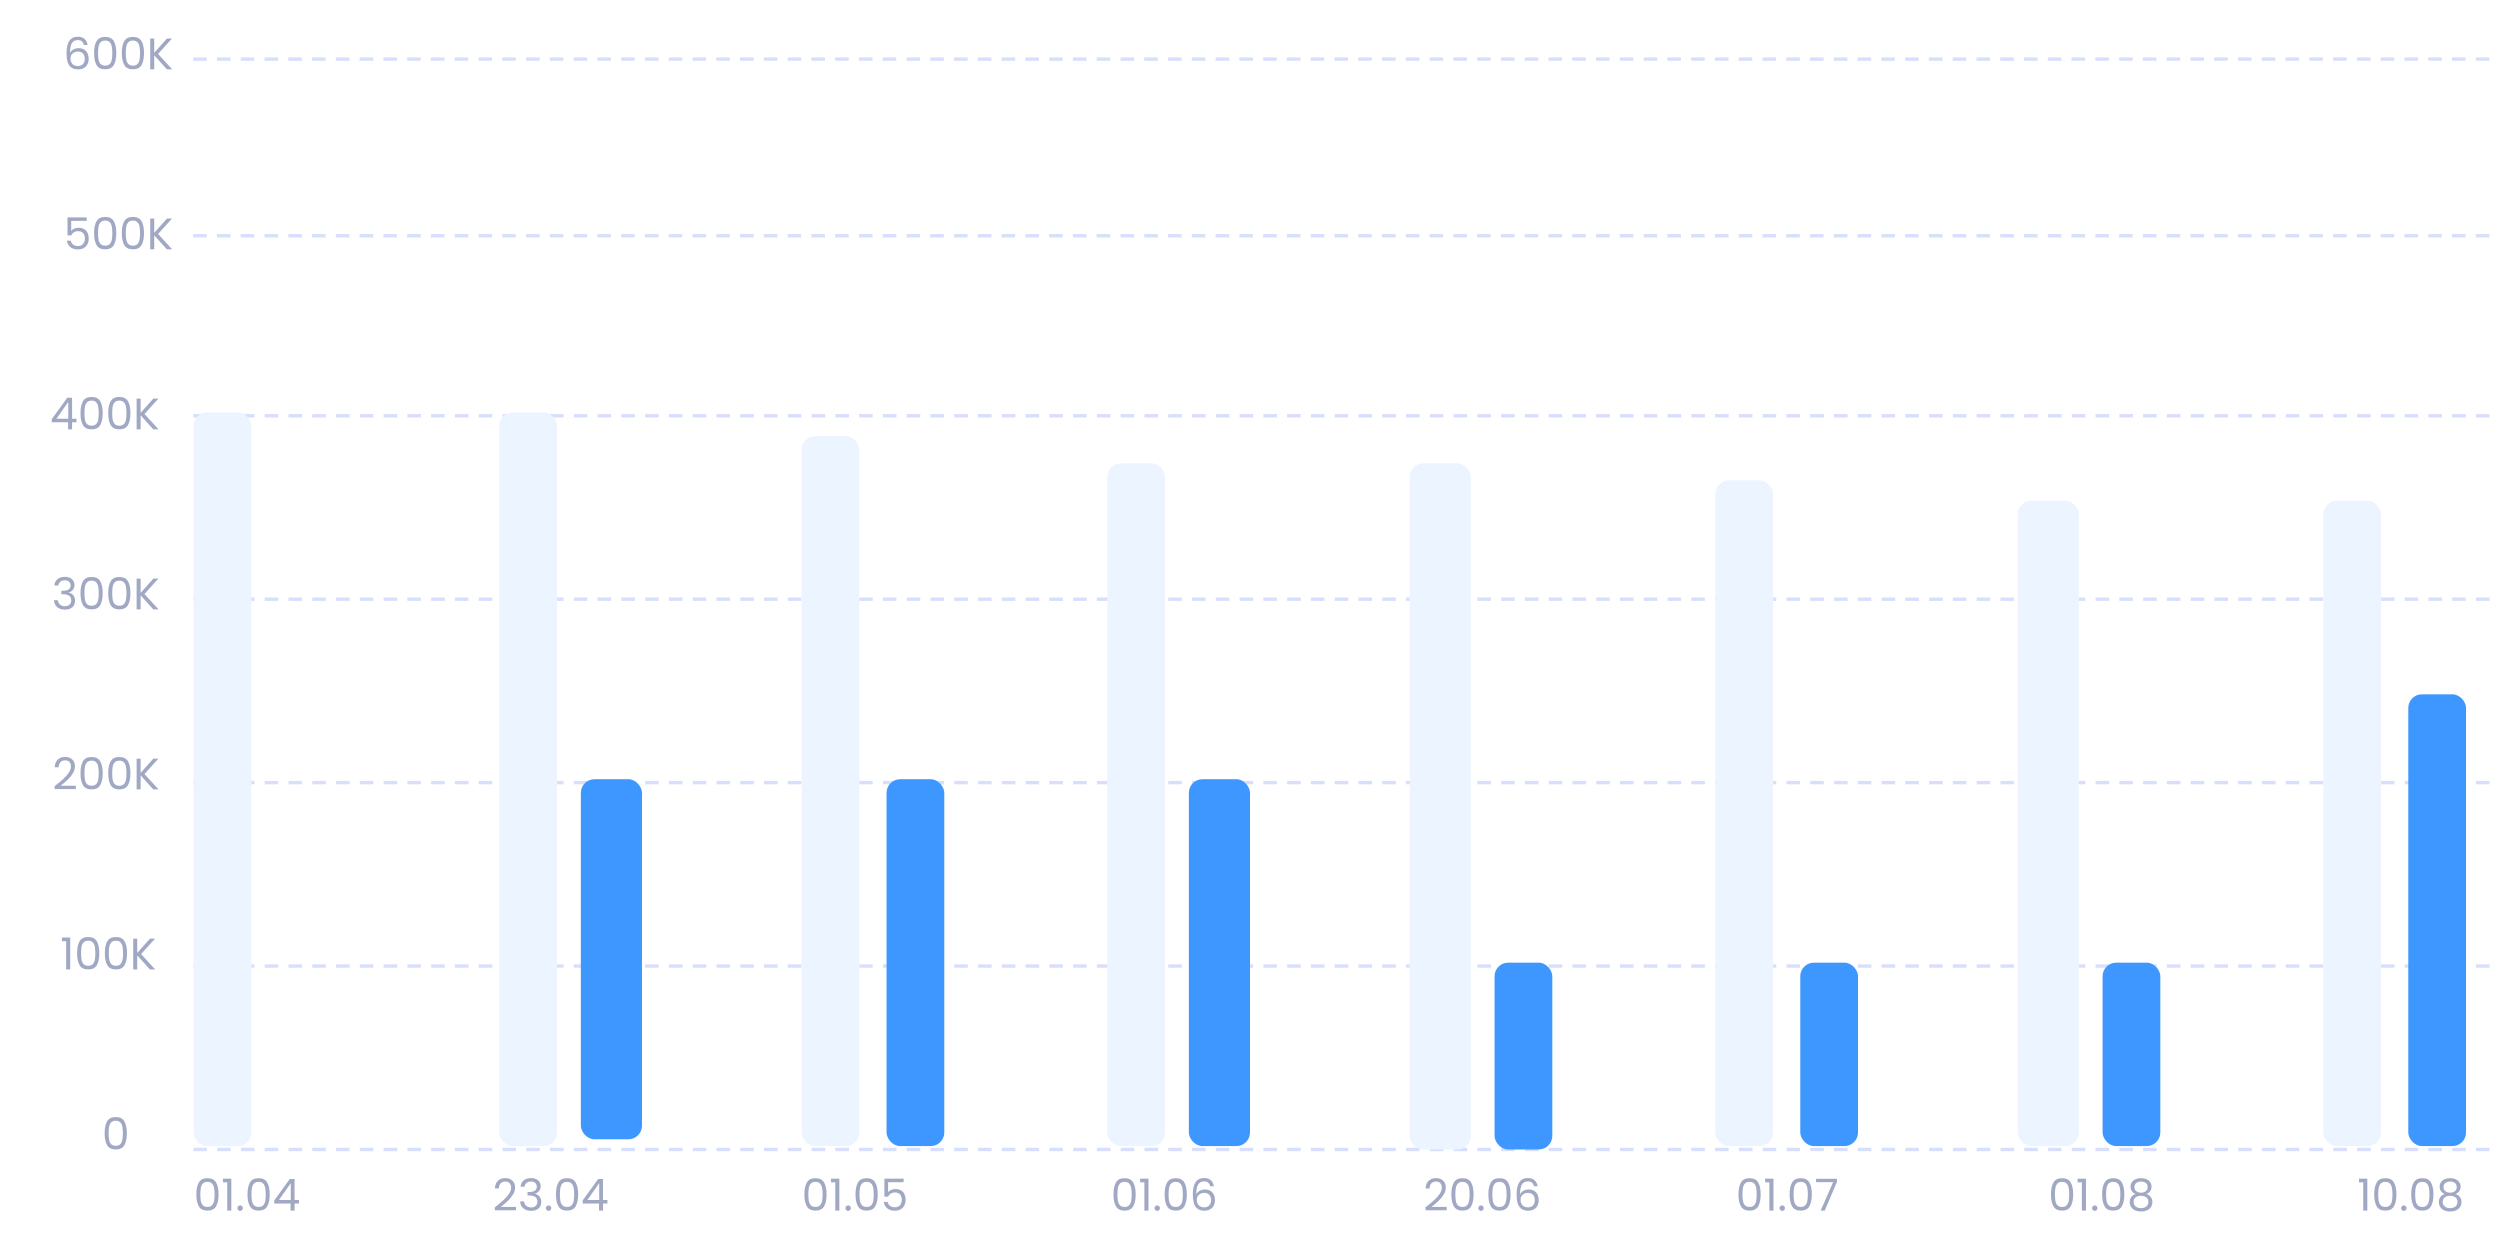 <svg width="736" height="371" viewBox="0 0 736 371" fill="none" xmlns="http://www.w3.org/2000/svg">
<g clip-path="url(#clip0_787_4514)">
<g filter="url(#filter0_d_787_4514)">
<path fillRule="evenodd" clip-rule="evenodd" d="M0 4.405C0 2.196 1.791 0.405 4 0.405H732C734.209 0.405 736 2.196 736 4.405V366.405C736 368.614 734.209 370.405 732 370.405H4C1.791 370.405 0 368.614 0 366.405V4.405Z" fill="white"/>
</g>
</g>
<g clip-path="url(#clip1_787_4514)">
<g clip-path="url(#clip2_787_4514)">
<path d="M57.806 351.608C57.806 350.117 58.049 348.956 58.534 348.124C59.019 347.283 59.869 346.863 61.082 346.863C62.287 346.863 63.132 347.283 63.617 348.124C64.102 348.956 64.345 350.117 64.345 351.608C64.345 353.125 64.102 354.303 63.617 355.144C63.132 355.985 62.287 356.405 61.082 356.405C59.869 356.405 59.019 355.985 58.534 355.144C58.049 354.303 57.806 353.125 57.806 351.608ZM63.175 351.608C63.175 350.854 63.123 350.217 63.019 349.697C62.924 349.168 62.72 348.744 62.408 348.423C62.105 348.102 61.663 347.942 61.082 347.942C60.493 347.942 60.042 348.102 59.73 348.423C59.427 348.744 59.223 349.168 59.119 349.697C59.024 350.217 58.976 350.854 58.976 351.608C58.976 352.388 59.024 353.042 59.119 353.571C59.223 354.1 59.427 354.524 59.73 354.845C60.042 355.166 60.493 355.326 61.082 355.326C61.663 355.326 62.105 355.166 62.408 354.845C62.72 354.524 62.924 354.1 63.019 353.571C63.123 353.042 63.175 352.388 63.175 351.608ZM65.657 348.085V347.006H68.101V356.405H66.905V348.085H65.657ZM70.705 356.483C70.48 356.483 70.289 356.405 70.133 356.249C69.977 356.093 69.899 355.902 69.899 355.677C69.899 355.452 69.977 355.261 70.133 355.105C70.289 354.949 70.48 354.871 70.705 354.871C70.922 354.871 71.104 354.949 71.251 355.105C71.407 355.261 71.485 355.452 71.485 355.677C71.485 355.902 71.407 356.093 71.251 356.249C71.104 356.405 70.922 356.483 70.705 356.483ZM72.863 351.608C72.863 350.117 73.105 348.956 73.591 348.124C74.076 347.283 74.925 346.863 76.139 346.863C77.343 346.863 78.188 347.283 78.674 348.124C79.159 348.956 79.402 350.117 79.402 351.608C79.402 353.125 79.159 354.303 78.674 355.144C78.188 355.985 77.343 356.405 76.139 356.405C74.925 356.405 74.076 355.985 73.591 355.144C73.105 354.303 72.863 353.125 72.863 351.608ZM78.232 351.608C78.232 350.854 78.18 350.217 78.076 349.697C77.98 349.168 77.777 348.744 77.465 348.423C77.161 348.102 76.719 347.942 76.139 347.942C75.549 347.942 75.099 348.102 74.787 348.423C74.483 348.744 74.28 349.168 74.176 349.697C74.08 350.217 74.033 350.854 74.033 351.608C74.033 352.388 74.08 353.042 74.176 353.571C74.28 354.1 74.483 354.524 74.787 354.845C75.099 355.166 75.549 355.326 76.139 355.326C76.719 355.326 77.161 355.166 77.465 354.845C77.777 354.524 77.98 354.1 78.076 353.571C78.18 353.042 78.232 352.388 78.232 351.608ZM80.74 354.312V353.415L85.303 347.097H86.72V353.285H88.02V354.312H86.72V356.405H85.55V354.312H80.74ZM85.602 348.332L82.105 353.285H85.602V348.332Z" fill="#A1A8C3"/>
<path d="M145.663 355.456C146.764 354.572 147.626 353.848 148.25 353.285C148.874 352.713 149.398 352.119 149.823 351.504C150.256 350.88 150.473 350.269 150.473 349.671C150.473 349.108 150.334 348.666 150.057 348.345C149.788 348.016 149.351 347.851 148.744 347.851C148.155 347.851 147.695 348.037 147.366 348.41C147.045 348.774 146.872 349.264 146.846 349.879H145.702C145.737 348.908 146.031 348.159 146.586 347.63C147.141 347.101 147.856 346.837 148.731 346.837C149.624 346.837 150.33 347.084 150.85 347.578C151.379 348.072 151.643 348.752 151.643 349.619C151.643 350.338 151.426 351.04 150.993 351.725C150.568 352.401 150.083 352.999 149.537 353.519C148.991 354.03 148.293 354.628 147.444 355.313H151.916V356.301H145.663V355.456ZM153.258 349.372C153.318 348.575 153.626 347.951 154.181 347.5C154.735 347.049 155.455 346.824 156.339 346.824C156.928 346.824 157.435 346.932 157.86 347.149C158.293 347.357 158.618 347.643 158.835 348.007C159.06 348.371 159.173 348.783 159.173 349.242C159.173 349.779 159.017 350.243 158.705 350.633C158.401 351.023 158.003 351.274 157.509 351.387V351.452C158.072 351.591 158.518 351.864 158.848 352.271C159.177 352.678 159.342 353.211 159.342 353.87C159.342 354.364 159.229 354.81 159.004 355.209C158.778 355.599 158.44 355.907 157.99 356.132C157.539 356.357 156.997 356.47 156.365 356.47C155.446 356.47 154.692 356.232 154.103 355.755C153.513 355.27 153.184 354.585 153.115 353.701H154.259C154.319 354.221 154.532 354.646 154.896 354.975C155.26 355.304 155.745 355.469 156.352 355.469C156.958 355.469 157.418 355.313 157.73 355.001C158.05 354.68 158.211 354.269 158.211 353.766C158.211 353.116 157.994 352.648 157.561 352.362C157.127 352.076 156.473 351.933 155.598 351.933H155.299V350.945H155.611C156.408 350.936 157.01 350.806 157.418 350.555C157.825 350.295 158.029 349.896 158.029 349.359C158.029 348.9 157.877 348.531 157.574 348.254C157.279 347.977 156.854 347.838 156.3 347.838C155.762 347.838 155.329 347.977 155 348.254C154.67 348.531 154.475 348.904 154.415 349.372H153.258ZM161.511 356.483C161.285 356.483 161.095 356.405 160.939 356.249C160.783 356.093 160.705 355.902 160.705 355.677C160.705 355.452 160.783 355.261 160.939 355.105C161.095 354.949 161.285 354.871 161.511 354.871C161.727 354.871 161.909 354.949 162.057 355.105C162.213 355.261 162.291 355.452 162.291 355.677C162.291 355.902 162.213 356.093 162.057 356.249C161.909 356.405 161.727 356.483 161.511 356.483ZM163.668 351.608C163.668 350.117 163.911 348.956 164.396 348.124C164.882 347.283 165.731 346.863 166.944 346.863C168.149 346.863 168.994 347.283 169.479 348.124C169.965 348.956 170.207 350.117 170.207 351.608C170.207 353.125 169.965 354.303 169.479 355.144C168.994 355.985 168.149 356.405 166.944 356.405C165.731 356.405 164.882 355.985 164.396 355.144C163.911 354.303 163.668 353.125 163.668 351.608ZM169.037 351.608C169.037 350.854 168.985 350.217 168.881 349.697C168.786 349.168 168.582 348.744 168.27 348.423C167.967 348.102 167.525 347.942 166.944 347.942C166.355 347.942 165.904 348.102 165.592 348.423C165.289 348.744 165.085 349.168 164.981 349.697C164.886 350.217 164.838 350.854 164.838 351.608C164.838 352.388 164.886 353.042 164.981 353.571C165.085 354.1 165.289 354.524 165.592 354.845C165.904 355.166 166.355 355.326 166.944 355.326C167.525 355.326 167.967 355.166 168.27 354.845C168.582 354.524 168.786 354.1 168.881 353.571C168.985 353.042 169.037 352.388 169.037 351.608ZM171.545 354.312V353.415L176.108 347.097H177.525V353.285H178.825V354.312H177.525V356.405H176.355V354.312H171.545ZM176.407 348.332L172.91 353.285H176.407V348.332Z" fill="#A1A8C3"/>
<path d="M236.806 351.608C236.806 350.117 237.049 348.956 237.534 348.124C238.019 347.283 238.869 346.863 240.082 346.863C241.287 346.863 242.132 347.283 242.617 348.124C243.102 348.956 243.345 350.117 243.345 351.608C243.345 353.125 243.102 354.303 242.617 355.144C242.132 355.985 241.287 356.405 240.082 356.405C238.869 356.405 238.019 355.985 237.534 355.144C237.049 354.303 236.806 353.125 236.806 351.608ZM242.175 351.608C242.175 350.854 242.123 350.217 242.019 349.697C241.924 349.168 241.72 348.744 241.408 348.423C241.105 348.102 240.663 347.942 240.082 347.942C239.493 347.942 239.042 348.102 238.73 348.423C238.427 348.744 238.223 349.168 238.119 349.697C238.024 350.217 237.976 350.854 237.976 351.608C237.976 352.388 238.024 353.042 238.119 353.571C238.223 354.1 238.427 354.524 238.73 354.845C239.042 355.166 239.493 355.326 240.082 355.326C240.663 355.326 241.105 355.166 241.408 354.845C241.72 354.524 241.924 354.1 242.019 353.571C242.123 353.042 242.175 352.388 242.175 351.608ZM244.657 348.085V347.006H247.101V356.405H245.905V348.085H244.657ZM249.705 356.483C249.48 356.483 249.289 356.405 249.133 356.249C248.977 356.093 248.899 355.902 248.899 355.677C248.899 355.452 248.977 355.261 249.133 355.105C249.289 354.949 249.48 354.871 249.705 354.871C249.922 354.871 250.104 354.949 250.251 355.105C250.407 355.261 250.485 355.452 250.485 355.677C250.485 355.902 250.407 356.093 250.251 356.249C250.104 356.405 249.922 356.483 249.705 356.483ZM251.863 351.608C251.863 350.117 252.105 348.956 252.591 348.124C253.076 347.283 253.925 346.863 255.139 346.863C256.343 346.863 257.188 347.283 257.674 348.124C258.159 348.956 258.402 350.117 258.402 351.608C258.402 353.125 258.159 354.303 257.674 355.144C257.188 355.985 256.343 356.405 255.139 356.405C253.925 356.405 253.076 355.985 252.591 355.144C252.105 354.303 251.863 353.125 251.863 351.608ZM257.232 351.608C257.232 350.854 257.18 350.217 257.076 349.697C256.98 349.168 256.777 348.744 256.465 348.423C256.161 348.102 255.719 347.942 255.139 347.942C254.549 347.942 254.099 348.102 253.787 348.423C253.483 348.744 253.28 349.168 253.176 349.697C253.08 350.217 253.033 350.854 253.033 351.608C253.033 352.388 253.08 353.042 253.176 353.571C253.28 354.1 253.483 354.524 253.787 354.845C254.099 355.166 254.549 355.326 255.139 355.326C255.719 355.326 256.161 355.166 256.465 354.845C256.777 354.524 256.98 354.1 257.076 353.571C257.18 353.042 257.232 352.388 257.232 351.608ZM266.019 348.033H261.456V350.997C261.655 350.72 261.95 350.494 262.34 350.321C262.73 350.139 263.15 350.048 263.601 350.048C264.32 350.048 264.905 350.2 265.356 350.503C265.806 350.798 266.127 351.183 266.318 351.66C266.517 352.128 266.617 352.626 266.617 353.155C266.617 353.779 266.5 354.338 266.266 354.832C266.032 355.326 265.672 355.716 265.187 356.002C264.71 356.288 264.116 356.431 263.406 356.431C262.496 356.431 261.759 356.197 261.196 355.729C260.632 355.261 260.29 354.637 260.169 353.857H261.326C261.438 354.351 261.677 354.737 262.041 355.014C262.405 355.291 262.864 355.43 263.419 355.43C264.103 355.43 264.619 355.226 264.966 354.819C265.312 354.403 265.486 353.857 265.486 353.181C265.486 352.505 265.312 351.985 264.966 351.621C264.619 351.248 264.108 351.062 263.432 351.062C262.972 351.062 262.569 351.175 262.223 351.4C261.885 351.617 261.638 351.916 261.482 352.297H260.364V346.993H266.019V348.033Z" fill="#A1A8C3"/>
<path d="M327.806 351.608C327.806 350.117 328.049 348.956 328.534 348.124C329.019 347.283 329.869 346.863 331.082 346.863C332.287 346.863 333.132 347.283 333.617 348.124C334.102 348.956 334.345 350.117 334.345 351.608C334.345 353.125 334.102 354.303 333.617 355.144C333.132 355.985 332.287 356.405 331.082 356.405C329.869 356.405 329.019 355.985 328.534 355.144C328.049 354.303 327.806 353.125 327.806 351.608ZM333.175 351.608C333.175 350.854 333.123 350.217 333.019 349.697C332.924 349.168 332.72 348.744 332.408 348.423C332.105 348.102 331.663 347.942 331.082 347.942C330.493 347.942 330.042 348.102 329.73 348.423C329.427 348.744 329.223 349.168 329.119 349.697C329.024 350.217 328.976 350.854 328.976 351.608C328.976 352.388 329.024 353.042 329.119 353.571C329.223 354.1 329.427 354.524 329.73 354.845C330.042 355.166 330.493 355.326 331.082 355.326C331.663 355.326 332.105 355.166 332.408 354.845C332.72 354.524 332.924 354.1 333.019 353.571C333.123 353.042 333.175 352.388 333.175 351.608ZM335.657 348.085V347.006H338.101V356.405H336.905V348.085H335.657ZM340.705 356.483C340.48 356.483 340.289 356.405 340.133 356.249C339.977 356.093 339.899 355.902 339.899 355.677C339.899 355.452 339.977 355.261 340.133 355.105C340.289 354.949 340.48 354.871 340.705 354.871C340.922 354.871 341.104 354.949 341.251 355.105C341.407 355.261 341.485 355.452 341.485 355.677C341.485 355.902 341.407 356.093 341.251 356.249C341.104 356.405 340.922 356.483 340.705 356.483ZM342.863 351.608C342.863 350.117 343.105 348.956 343.591 348.124C344.076 347.283 344.925 346.863 346.139 346.863C347.343 346.863 348.188 347.283 348.674 348.124C349.159 348.956 349.402 350.117 349.402 351.608C349.402 353.125 349.159 354.303 348.674 355.144C348.188 355.985 347.343 356.405 346.139 356.405C344.925 356.405 344.076 355.985 343.591 355.144C343.105 354.303 342.863 353.125 342.863 351.608ZM348.232 351.608C348.232 350.854 348.18 350.217 348.076 349.697C347.98 349.168 347.777 348.744 347.465 348.423C347.161 348.102 346.719 347.942 346.139 347.942C345.549 347.942 345.099 348.102 344.787 348.423C344.483 348.744 344.28 349.168 344.176 349.697C344.08 350.217 344.033 350.854 344.033 351.608C344.033 352.388 344.08 353.042 344.176 353.571C344.28 354.1 344.483 354.524 344.787 354.845C345.099 355.166 345.549 355.326 346.139 355.326C346.719 355.326 347.161 355.166 347.465 354.845C347.777 354.524 347.98 354.1 348.076 353.571C348.18 353.042 348.232 352.388 348.232 351.608ZM356.265 349.242C356.074 348.28 355.48 347.799 354.484 347.799C353.712 347.799 353.136 348.098 352.755 348.696C352.373 349.285 352.187 350.26 352.196 351.621C352.395 351.17 352.724 350.819 353.184 350.568C353.652 350.308 354.172 350.178 354.744 350.178C355.636 350.178 356.347 350.455 356.876 351.01C357.413 351.565 357.682 352.332 357.682 353.311C357.682 353.9 357.565 354.429 357.331 354.897C357.105 355.365 356.759 355.738 356.291 356.015C355.831 356.292 355.272 356.431 354.614 356.431C353.721 356.431 353.023 356.232 352.521 355.833C352.018 355.434 351.667 354.884 351.468 354.182C351.268 353.48 351.169 352.613 351.169 351.582C351.169 348.401 352.278 346.811 354.497 346.811C355.346 346.811 356.013 347.041 356.499 347.5C356.984 347.959 357.27 348.54 357.357 349.242H356.265ZM354.497 351.179C354.124 351.179 353.773 351.257 353.444 351.413C353.114 351.56 352.846 351.79 352.638 352.102C352.438 352.405 352.339 352.778 352.339 353.22C352.339 353.879 352.529 354.416 352.911 354.832C353.292 355.239 353.838 355.443 354.549 355.443C355.155 355.443 355.636 355.257 355.992 354.884C356.356 354.503 356.538 353.991 356.538 353.35C356.538 352.674 356.364 352.145 356.018 351.764C355.671 351.374 355.164 351.179 354.497 351.179Z" fill="#A1A8C3"/>
<path d="M419.663 355.456C420.764 354.572 421.626 353.848 422.25 353.285C422.874 352.713 423.398 352.119 423.823 351.504C424.256 350.88 424.473 350.269 424.473 349.671C424.473 349.108 424.334 348.666 424.057 348.345C423.788 348.016 423.351 347.851 422.744 347.851C422.155 347.851 421.695 348.037 421.366 348.41C421.045 348.774 420.872 349.264 420.846 349.879H419.702C419.737 348.908 420.031 348.159 420.586 347.63C421.141 347.101 421.856 346.837 422.731 346.837C423.624 346.837 424.33 347.084 424.85 347.578C425.379 348.072 425.643 348.752 425.643 349.619C425.643 350.338 425.426 351.04 424.993 351.725C424.568 352.401 424.083 352.999 423.537 353.519C422.991 354.03 422.293 354.628 421.444 355.313H425.916V356.301H419.663V355.456ZM427.284 351.608C427.284 350.117 427.526 348.956 428.012 348.124C428.497 347.283 429.346 346.863 430.56 346.863C431.764 346.863 432.609 347.283 433.095 348.124C433.58 348.956 433.823 350.117 433.823 351.608C433.823 353.125 433.58 354.303 433.095 355.144C432.609 355.985 431.764 356.405 430.56 356.405C429.346 356.405 428.497 355.985 428.012 355.144C427.526 354.303 427.284 353.125 427.284 351.608ZM432.653 351.608C432.653 350.854 432.601 350.217 432.497 349.697C432.401 349.168 432.198 348.744 431.886 348.423C431.582 348.102 431.14 347.942 430.56 347.942C429.97 347.942 429.52 348.102 429.208 348.423C428.904 348.744 428.701 349.168 428.597 349.697C428.501 350.217 428.454 350.854 428.454 351.608C428.454 352.388 428.501 353.042 428.597 353.571C428.701 354.1 428.904 354.524 429.208 354.845C429.52 355.166 429.97 355.326 430.56 355.326C431.14 355.326 431.582 355.166 431.886 354.845C432.198 354.524 432.401 354.1 432.497 353.571C432.601 353.042 432.653 352.388 432.653 351.608ZM436.019 356.483C435.793 356.483 435.603 356.405 435.447 356.249C435.291 356.093 435.213 355.902 435.213 355.677C435.213 355.452 435.291 355.261 435.447 355.105C435.603 354.949 435.793 354.871 436.019 354.871C436.235 354.871 436.417 354.949 436.565 355.105C436.721 355.261 436.799 355.452 436.799 355.677C436.799 355.902 436.721 356.093 436.565 356.249C436.417 356.405 436.235 356.483 436.019 356.483ZM438.176 351.608C438.176 350.117 438.419 348.956 438.904 348.124C439.389 347.283 440.239 346.863 441.452 346.863C442.657 346.863 443.502 347.283 443.987 348.124C444.472 348.956 444.715 350.117 444.715 351.608C444.715 353.125 444.472 354.303 443.987 355.144C443.502 355.985 442.657 356.405 441.452 356.405C440.239 356.405 439.389 355.985 438.904 355.144C438.419 354.303 438.176 353.125 438.176 351.608ZM443.545 351.608C443.545 350.854 443.493 350.217 443.389 349.697C443.294 349.168 443.09 348.744 442.778 348.423C442.475 348.102 442.033 347.942 441.452 347.942C440.863 347.942 440.412 348.102 440.1 348.423C439.797 348.744 439.593 349.168 439.489 349.697C439.394 350.217 439.346 350.854 439.346 351.608C439.346 352.388 439.394 353.042 439.489 353.571C439.593 354.1 439.797 354.524 440.1 354.845C440.412 355.166 440.863 355.326 441.452 355.326C442.033 355.326 442.475 355.166 442.778 354.845C443.09 354.524 443.294 354.1 443.389 353.571C443.493 353.042 443.545 352.388 443.545 351.608ZM451.578 349.242C451.388 348.28 450.794 347.799 449.797 347.799C449.026 347.799 448.45 348.098 448.068 348.696C447.687 349.285 447.501 350.26 447.509 351.621C447.709 351.17 448.038 350.819 448.497 350.568C448.965 350.308 449.485 350.178 450.057 350.178C450.95 350.178 451.661 350.455 452.189 351.01C452.727 351.565 452.995 352.332 452.995 353.311C452.995 353.9 452.878 354.429 452.644 354.897C452.419 355.365 452.072 355.738 451.604 356.015C451.145 356.292 450.586 356.431 449.927 356.431C449.035 356.431 448.337 356.232 447.834 355.833C447.332 355.434 446.981 354.884 446.781 354.182C446.582 353.48 446.482 352.613 446.482 351.582C446.482 348.401 447.592 346.811 449.81 346.811C450.66 346.811 451.327 347.041 451.812 347.5C452.298 347.959 452.584 348.54 452.67 349.242H451.578ZM449.81 351.179C449.438 351.179 449.087 351.257 448.757 351.413C448.428 351.56 448.159 351.79 447.951 352.102C447.752 352.405 447.652 352.778 447.652 353.22C447.652 353.879 447.843 354.416 448.224 354.832C448.606 355.239 449.152 355.443 449.862 355.443C450.469 355.443 450.95 355.257 451.305 354.884C451.669 354.503 451.851 353.991 451.851 353.35C451.851 352.674 451.678 352.145 451.331 351.764C450.985 351.374 450.478 351.179 449.81 351.179Z" fill="#A1A8C3"/>
<path d="M511.806 351.608C511.806 350.117 512.049 348.956 512.534 348.124C513.019 347.283 513.869 346.863 515.082 346.863C516.287 346.863 517.132 347.283 517.617 348.124C518.102 348.956 518.345 350.117 518.345 351.608C518.345 353.125 518.102 354.303 517.617 355.144C517.132 355.985 516.287 356.405 515.082 356.405C513.869 356.405 513.019 355.985 512.534 355.144C512.049 354.303 511.806 353.125 511.806 351.608ZM517.175 351.608C517.175 350.854 517.123 350.217 517.019 349.697C516.924 349.168 516.72 348.744 516.408 348.423C516.105 348.102 515.663 347.942 515.082 347.942C514.493 347.942 514.042 348.102 513.73 348.423C513.427 348.744 513.223 349.168 513.119 349.697C513.024 350.217 512.976 350.854 512.976 351.608C512.976 352.388 513.024 353.042 513.119 353.571C513.223 354.1 513.427 354.524 513.73 354.845C514.042 355.166 514.493 355.326 515.082 355.326C515.663 355.326 516.105 355.166 516.408 354.845C516.72 354.524 516.924 354.1 517.019 353.571C517.123 353.042 517.175 352.388 517.175 351.608ZM519.657 348.085V347.006H522.101V356.405H520.905V348.085H519.657ZM524.705 356.483C524.48 356.483 524.289 356.405 524.133 356.249C523.977 356.093 523.899 355.902 523.899 355.677C523.899 355.452 523.977 355.261 524.133 355.105C524.289 354.949 524.48 354.871 524.705 354.871C524.922 354.871 525.104 354.949 525.251 355.105C525.407 355.261 525.485 355.452 525.485 355.677C525.485 355.902 525.407 356.093 525.251 356.249C525.104 356.405 524.922 356.483 524.705 356.483ZM526.863 351.608C526.863 350.117 527.105 348.956 527.591 348.124C528.076 347.283 528.925 346.863 530.139 346.863C531.343 346.863 532.188 347.283 532.674 348.124C533.159 348.956 533.402 350.117 533.402 351.608C533.402 353.125 533.159 354.303 532.674 355.144C532.188 355.985 531.343 356.405 530.139 356.405C528.925 356.405 528.076 355.985 527.591 355.144C527.105 354.303 526.863 353.125 526.863 351.608ZM532.232 351.608C532.232 350.854 532.18 350.217 532.076 349.697C531.98 349.168 531.777 348.744 531.465 348.423C531.161 348.102 530.719 347.942 530.139 347.942C529.549 347.942 529.099 348.102 528.787 348.423C528.483 348.744 528.28 349.168 528.176 349.697C528.08 350.217 528.033 350.854 528.033 351.608C528.033 352.388 528.08 353.042 528.176 353.571C528.28 354.1 528.483 354.524 528.787 354.845C529.099 355.166 529.549 355.326 530.139 355.326C530.719 355.326 531.161 355.166 531.465 354.845C531.777 354.524 531.98 354.1 532.076 353.571C532.18 353.042 532.232 352.388 532.232 351.608ZM540.811 347.929L537.197 356.405H536.001L539.667 348.046H534.649V347.032H540.811V347.929Z" fill="#A1A8C3"/>
<path d="M603.806 351.608C603.806 350.117 604.049 348.956 604.534 348.124C605.019 347.283 605.869 346.863 607.082 346.863C608.287 346.863 609.132 347.283 609.617 348.124C610.102 348.956 610.345 350.117 610.345 351.608C610.345 353.125 610.102 354.303 609.617 355.144C609.132 355.985 608.287 356.405 607.082 356.405C605.869 356.405 605.019 355.985 604.534 355.144C604.049 354.303 603.806 353.125 603.806 351.608ZM609.175 351.608C609.175 350.854 609.123 350.217 609.019 349.697C608.924 349.168 608.72 348.744 608.408 348.423C608.105 348.102 607.663 347.942 607.082 347.942C606.493 347.942 606.042 348.102 605.73 348.423C605.427 348.744 605.223 349.168 605.119 349.697C605.024 350.217 604.976 350.854 604.976 351.608C604.976 352.388 605.024 353.042 605.119 353.571C605.223 354.1 605.427 354.524 605.73 354.845C606.042 355.166 606.493 355.326 607.082 355.326C607.663 355.326 608.105 355.166 608.408 354.845C608.72 354.524 608.924 354.1 609.019 353.571C609.123 353.042 609.175 352.388 609.175 351.608ZM611.657 348.085V347.006H614.101V356.405H612.905V348.085H611.657ZM616.705 356.483C616.48 356.483 616.289 356.405 616.133 356.249C615.977 356.093 615.899 355.902 615.899 355.677C615.899 355.452 615.977 355.261 616.133 355.105C616.289 354.949 616.48 354.871 616.705 354.871C616.922 354.871 617.104 354.949 617.251 355.105C617.407 355.261 617.485 355.452 617.485 355.677C617.485 355.902 617.407 356.093 617.251 356.249C617.104 356.405 616.922 356.483 616.705 356.483ZM618.863 351.608C618.863 350.117 619.105 348.956 619.591 348.124C620.076 347.283 620.925 346.863 622.139 346.863C623.343 346.863 624.188 347.283 624.674 348.124C625.159 348.956 625.402 350.117 625.402 351.608C625.402 353.125 625.159 354.303 624.674 355.144C624.188 355.985 623.343 356.405 622.139 356.405C620.925 356.405 620.076 355.985 619.591 355.144C619.105 354.303 618.863 353.125 618.863 351.608ZM624.232 351.608C624.232 350.854 624.18 350.217 624.076 349.697C623.98 349.168 623.777 348.744 623.465 348.423C623.161 348.102 622.719 347.942 622.139 347.942C621.549 347.942 621.099 348.102 620.787 348.423C620.483 348.744 620.28 349.168 620.176 349.697C620.08 350.217 620.033 350.854 620.033 351.608C620.033 352.388 620.08 353.042 620.176 353.571C620.28 354.1 620.483 354.524 620.787 354.845C621.099 355.166 621.549 355.326 622.139 355.326C622.719 355.326 623.161 355.166 623.465 354.845C623.777 354.524 623.98 354.1 624.076 353.571C624.18 353.042 624.232 352.388 624.232 351.608ZM628.742 351.517C628.256 351.326 627.884 351.049 627.624 350.685C627.364 350.321 627.234 349.879 627.234 349.359C627.234 348.891 627.351 348.471 627.585 348.098C627.819 347.717 628.165 347.418 628.625 347.201C629.093 346.976 629.656 346.863 630.315 346.863C630.973 346.863 631.532 346.976 631.992 347.201C632.46 347.418 632.811 347.717 633.045 348.098C633.287 348.471 633.409 348.891 633.409 349.359C633.409 349.862 633.274 350.304 633.006 350.685C632.737 351.058 632.369 351.335 631.901 351.517C632.438 351.682 632.863 351.972 633.175 352.388C633.495 352.795 633.656 353.289 633.656 353.87C633.656 354.433 633.517 354.927 633.24 355.352C632.962 355.768 632.568 356.093 632.057 356.327C631.554 356.552 630.973 356.665 630.315 356.665C629.656 356.665 629.075 356.552 628.573 356.327C628.079 356.093 627.693 355.768 627.416 355.352C627.138 354.927 627 354.433 627 353.87C627 353.289 627.156 352.791 627.468 352.375C627.78 351.959 628.204 351.673 628.742 351.517ZM632.265 349.502C632.265 348.973 632.091 348.566 631.745 348.28C631.398 347.994 630.921 347.851 630.315 347.851C629.717 347.851 629.244 347.994 628.898 348.28C628.551 348.566 628.378 348.978 628.378 349.515C628.378 350 628.555 350.39 628.911 350.685C629.275 350.98 629.743 351.127 630.315 351.127C630.895 351.127 631.363 350.98 631.719 350.685C632.083 350.382 632.265 349.987 632.265 349.502ZM630.315 352.037C629.673 352.037 629.149 352.189 628.742 352.492C628.334 352.787 628.131 353.233 628.131 353.831C628.131 354.386 628.326 354.832 628.716 355.17C629.114 355.508 629.647 355.677 630.315 355.677C630.982 355.677 631.511 355.508 631.901 355.17C632.291 354.832 632.486 354.386 632.486 353.831C632.486 353.25 632.286 352.808 631.888 352.505C631.489 352.193 630.965 352.037 630.315 352.037Z" fill="#A1A8C3"/>
<path d="M694.494 348.085V347.006H696.938V356.405H695.742V348.085H694.494ZM698.97 351.608C698.97 350.117 699.213 348.956 699.698 348.124C700.183 347.283 701.033 346.863 702.246 346.863C703.451 346.863 704.296 347.283 704.781 348.124C705.266 348.956 705.509 350.117 705.509 351.608C705.509 353.125 705.266 354.303 704.781 355.144C704.296 355.985 703.451 356.405 702.246 356.405C701.033 356.405 700.183 355.985 699.698 355.144C699.213 354.303 698.97 353.125 698.97 351.608ZM704.339 351.608C704.339 350.854 704.287 350.217 704.183 349.697C704.088 349.168 703.884 348.744 703.572 348.423C703.269 348.102 702.827 347.942 702.246 347.942C701.657 347.942 701.206 348.102 700.894 348.423C700.591 348.744 700.387 349.168 700.283 349.697C700.188 350.217 700.14 350.854 700.14 351.608C700.14 352.388 700.188 353.042 700.283 353.571C700.387 354.1 700.591 354.524 700.894 354.845C701.206 355.166 701.657 355.326 702.246 355.326C702.827 355.326 703.269 355.166 703.572 354.845C703.884 354.524 704.088 354.1 704.183 353.571C704.287 353.042 704.339 352.388 704.339 351.608ZM707.705 356.483C707.48 356.483 707.289 356.405 707.133 356.249C706.977 356.093 706.899 355.902 706.899 355.677C706.899 355.452 706.977 355.261 707.133 355.105C707.289 354.949 707.48 354.871 707.705 354.871C707.922 354.871 708.104 354.949 708.251 355.105C708.407 355.261 708.485 355.452 708.485 355.677C708.485 355.902 708.407 356.093 708.251 356.249C708.104 356.405 707.922 356.483 707.705 356.483ZM709.863 351.608C709.863 350.117 710.105 348.956 710.591 348.124C711.076 347.283 711.925 346.863 713.139 346.863C714.343 346.863 715.188 347.283 715.674 348.124C716.159 348.956 716.402 350.117 716.402 351.608C716.402 353.125 716.159 354.303 715.674 355.144C715.188 355.985 714.343 356.405 713.139 356.405C711.925 356.405 711.076 355.985 710.591 355.144C710.105 354.303 709.863 353.125 709.863 351.608ZM715.232 351.608C715.232 350.854 715.18 350.217 715.076 349.697C714.98 349.168 714.777 348.744 714.465 348.423C714.161 348.102 713.719 347.942 713.139 347.942C712.549 347.942 712.099 348.102 711.787 348.423C711.483 348.744 711.28 349.168 711.176 349.697C711.08 350.217 711.033 350.854 711.033 351.608C711.033 352.388 711.08 353.042 711.176 353.571C711.28 354.1 711.483 354.524 711.787 354.845C712.099 355.166 712.549 355.326 713.139 355.326C713.719 355.326 714.161 355.166 714.465 354.845C714.777 354.524 714.98 354.1 715.076 353.571C715.18 353.042 715.232 352.388 715.232 351.608ZM719.742 351.517C719.256 351.326 718.884 351.049 718.624 350.685C718.364 350.321 718.234 349.879 718.234 349.359C718.234 348.891 718.351 348.471 718.585 348.098C718.819 347.717 719.165 347.418 719.625 347.201C720.093 346.976 720.656 346.863 721.315 346.863C721.973 346.863 722.532 346.976 722.992 347.201C723.46 347.418 723.811 347.717 724.045 348.098C724.287 348.471 724.409 348.891 724.409 349.359C724.409 349.862 724.274 350.304 724.006 350.685C723.737 351.058 723.369 351.335 722.901 351.517C723.438 351.682 723.863 351.972 724.175 352.388C724.495 352.795 724.656 353.289 724.656 353.87C724.656 354.433 724.517 354.927 724.24 355.352C723.962 355.768 723.568 356.093 723.057 356.327C722.554 356.552 721.973 356.665 721.315 356.665C720.656 356.665 720.075 356.552 719.573 356.327C719.079 356.093 718.693 355.768 718.416 355.352C718.138 354.927 718 354.433 718 353.87C718 353.289 718.156 352.791 718.468 352.375C718.78 351.959 719.204 351.673 719.742 351.517ZM723.265 349.502C723.265 348.973 723.091 348.566 722.745 348.28C722.398 347.994 721.921 347.851 721.315 347.851C720.717 347.851 720.244 347.994 719.898 348.28C719.551 348.566 719.378 348.978 719.378 349.515C719.378 350 719.555 350.39 719.911 350.685C720.275 350.98 720.743 351.127 721.315 351.127C721.895 351.127 722.363 350.98 722.719 350.685C723.083 350.382 723.265 349.987 723.265 349.502ZM721.315 352.037C720.673 352.037 720.149 352.189 719.742 352.492C719.334 352.787 719.131 353.233 719.131 353.831C719.131 354.386 719.326 354.832 719.716 355.17C720.114 355.508 720.647 355.677 721.315 355.677C721.982 355.677 722.511 355.508 722.901 355.17C723.291 354.832 723.486 354.386 723.486 353.831C723.486 353.25 723.286 352.808 722.888 352.505C722.489 352.193 721.965 352.037 721.315 352.037Z" fill="#A1A8C3"/>
<path d="M57.363 69.405H735.424" stroke="#D8DFFD" stroke-linecap="square" stroke-dasharray="3 4"/>
<path d="M57.428 122.405H735.321" stroke="#D8DFFD" stroke-linecap="square" stroke-dasharray="3 4"/>
<path d="M57.428 230.405H735.321" stroke="#D8DFFD" stroke-linecap="square" stroke-dasharray="3 4"/>
<path d="M57.428 284.405H735.321" stroke="#D8DFFD" stroke-linecap="square" stroke-dasharray="3 4"/>
<path d="M57.428 338.405H735.321" stroke="#D8DFFD" stroke-linecap="square" stroke-dasharray="3 4"/>
<path d="M57.428 176.405H735.321" stroke="#D8DFFD" stroke-linecap="square" stroke-dasharray="3 4"/>
<path d="M57.363 17.405H735.424" stroke="#D8DFFD" stroke-linecap="square" stroke-dasharray="3 4"/>
<path d="M24.685 13.242C24.494 12.28 23.9 11.799 22.904 11.799C22.132 11.799 21.556 12.098 21.175 12.696C20.793 13.285 20.607 14.26 20.616 15.621C20.815 15.17 21.144 14.819 21.604 14.568C22.072 14.308 22.592 14.178 23.164 14.178C24.056 14.178 24.767 14.455 25.296 15.01C25.833 15.565 26.102 16.332 26.102 17.311C26.102 17.9 25.985 18.429 25.751 18.897C25.525 19.365 25.179 19.738 24.711 20.015C24.251 20.292 23.692 20.431 23.034 20.431C22.141 20.431 21.443 20.232 20.941 19.833C20.438 19.434 20.087 18.884 19.888 18.182C19.688 17.48 19.589 16.613 19.589 15.582C19.589 12.401 20.698 10.811 22.917 10.811C23.766 10.811 24.433 11.041 24.919 11.5C25.404 11.959 25.69 12.54 25.777 13.242H24.685ZM22.917 15.179C22.544 15.179 22.193 15.257 21.864 15.413C21.534 15.56 21.266 15.79 21.058 16.102C20.858 16.405 20.759 16.778 20.759 17.22C20.759 17.879 20.949 18.416 21.331 18.832C21.712 19.239 22.258 19.443 22.969 19.443C23.575 19.443 24.056 19.257 24.412 18.884C24.776 18.503 24.958 17.991 24.958 17.35C24.958 16.674 24.784 16.145 24.438 15.764C24.091 15.374 23.584 15.179 22.917 15.179ZM27.698 15.608C27.698 14.117 27.94 12.956 28.426 12.124C28.911 11.283 29.76 10.863 30.974 10.863C32.178 10.863 33.023 11.283 33.509 12.124C33.994 12.956 34.237 14.117 34.237 15.608C34.237 17.125 33.994 18.303 33.509 19.144C33.023 19.985 32.178 20.405 30.974 20.405C29.76 20.405 28.911 19.985 28.426 19.144C27.94 18.303 27.698 17.125 27.698 15.608ZM33.067 15.608C33.067 14.854 33.015 14.217 32.911 13.697C32.815 13.168 32.612 12.744 32.3 12.423C31.996 12.102 31.554 11.942 30.974 11.942C30.384 11.942 29.934 12.102 29.622 12.423C29.318 12.744 29.115 13.168 29.011 13.697C28.915 14.217 28.868 14.854 28.868 15.608C28.868 16.388 28.915 17.042 29.011 17.571C29.115 18.1 29.318 18.524 29.622 18.845C29.934 19.166 30.384 19.326 30.974 19.326C31.554 19.326 31.996 19.166 32.3 18.845C32.612 18.524 32.815 18.1 32.911 17.571C33.015 17.042 33.067 16.388 33.067 15.608ZM35.861 15.608C35.861 14.117 36.103 12.956 36.589 12.124C37.074 11.283 37.923 10.863 39.137 10.863C40.341 10.863 41.186 11.283 41.672 12.124C42.157 12.956 42.4 14.117 42.4 15.608C42.4 17.125 42.157 18.303 41.672 19.144C41.186 19.985 40.341 20.405 39.137 20.405C37.923 20.405 37.074 19.985 36.589 19.144C36.103 18.303 35.861 17.125 35.861 15.608ZM41.23 15.608C41.23 14.854 41.178 14.217 41.074 13.697C40.978 13.168 40.775 12.744 40.463 12.423C40.159 12.102 39.717 11.942 39.137 11.942C38.547 11.942 38.097 12.102 37.785 12.423C37.481 12.744 37.278 13.168 37.174 13.697C37.078 14.217 37.031 14.854 37.031 15.608C37.031 16.388 37.078 17.042 37.174 17.571C37.278 18.1 37.481 18.524 37.785 18.845C38.097 19.166 38.547 19.326 39.137 19.326C39.717 19.326 40.159 19.166 40.463 18.845C40.775 18.524 40.978 18.1 41.074 17.571C41.178 17.042 41.23 16.388 41.23 15.608ZM49.133 20.405L45.402 16.271V20.405H44.219V11.344H45.402V15.543L49.146 11.344H50.641L46.533 15.881L50.68 20.405H49.133Z" fill="#A1A8C3"/>
<path d="M25.527 65.033H20.965V67.997C21.164 67.72 21.459 67.494 21.849 67.321C22.238 67.139 22.659 67.048 23.11 67.048C23.829 67.048 24.414 67.2 24.864 67.503C25.315 67.798 25.636 68.183 25.826 68.66C26.026 69.128 26.125 69.626 26.125 70.155C26.125 70.779 26.009 71.338 25.774 71.832C25.541 72.326 25.181 72.716 24.695 73.002C24.219 73.288 23.625 73.431 22.915 73.431C22.005 73.431 21.268 73.197 20.704 72.729C20.141 72.261 19.799 71.637 19.677 70.857H20.834C20.947 71.351 21.186 71.737 21.549 72.014C21.913 72.291 22.373 72.43 22.927 72.43C23.612 72.43 24.128 72.226 24.474 71.819C24.821 71.403 24.994 70.857 24.994 70.181C24.994 69.505 24.821 68.985 24.474 68.621C24.128 68.248 23.616 68.062 22.941 68.062C22.481 68.062 22.078 68.175 21.732 68.4C21.393 68.617 21.146 68.916 20.991 69.297H19.872V63.993H25.527V65.033ZM27.698 68.608C27.698 67.117 27.94 65.956 28.426 65.124C28.911 64.283 29.76 63.863 30.974 63.863C32.178 63.863 33.023 64.283 33.509 65.124C33.994 65.956 34.237 67.117 34.237 68.608C34.237 70.125 33.994 71.303 33.509 72.144C33.023 72.985 32.178 73.405 30.974 73.405C29.76 73.405 28.911 72.985 28.426 72.144C27.94 71.303 27.698 70.125 27.698 68.608ZM33.067 68.608C33.067 67.854 33.015 67.217 32.911 66.697C32.815 66.168 32.612 65.744 32.3 65.423C31.996 65.102 31.554 64.942 30.974 64.942C30.384 64.942 29.934 65.102 29.622 65.423C29.318 65.744 29.115 66.168 29.011 66.697C28.915 67.217 28.868 67.854 28.868 68.608C28.868 69.388 28.915 70.042 29.011 70.571C29.115 71.1 29.318 71.524 29.622 71.845C29.934 72.166 30.384 72.326 30.974 72.326C31.554 72.326 31.996 72.166 32.3 71.845C32.612 71.524 32.815 71.1 32.911 70.571C33.015 70.042 33.067 69.388 33.067 68.608ZM35.861 68.608C35.861 67.117 36.103 65.956 36.589 65.124C37.074 64.283 37.923 63.863 39.137 63.863C40.341 63.863 41.186 64.283 41.672 65.124C42.157 65.956 42.4 67.117 42.4 68.608C42.4 70.125 42.157 71.303 41.672 72.144C41.186 72.985 40.341 73.405 39.137 73.405C37.923 73.405 37.074 72.985 36.589 72.144C36.103 71.303 35.861 70.125 35.861 68.608ZM41.23 68.608C41.23 67.854 41.178 67.217 41.074 66.697C40.978 66.168 40.775 65.744 40.463 65.423C40.159 65.102 39.717 64.942 39.137 64.942C38.547 64.942 38.097 65.102 37.785 65.423C37.481 65.744 37.278 66.168 37.174 66.697C37.078 67.217 37.031 67.854 37.031 68.608C37.031 69.388 37.078 70.042 37.174 70.571C37.278 71.1 37.481 71.524 37.785 71.845C38.097 72.166 38.547 72.326 39.137 72.326C39.717 72.326 40.159 72.166 40.463 71.845C40.775 71.524 40.978 71.1 41.074 70.571C41.178 70.042 41.23 69.388 41.23 68.608ZM49.133 73.405L45.402 69.271V73.405H44.219V64.344H45.402V68.543L49.146 64.344H50.641L46.533 68.881L50.68 73.405H49.133Z" fill="#A1A8C3"/>
<path d="M15.236 124.312V123.415L19.799 117.097H21.216V123.285H22.516V124.312H21.216V126.405H20.046V124.312H15.236ZM20.098 118.332L16.601 123.285H20.098V118.332ZM23.698 121.608C23.698 120.117 23.94 118.956 24.426 118.124C24.911 117.283 25.76 116.863 26.974 116.863C28.178 116.863 29.023 117.283 29.509 118.124C29.994 118.956 30.237 120.117 30.237 121.608C30.237 123.125 29.994 124.303 29.509 125.144C29.023 125.985 28.178 126.405 26.974 126.405C25.76 126.405 24.911 125.985 24.426 125.144C23.94 124.303 23.698 123.125 23.698 121.608ZM29.067 121.608C29.067 120.854 29.015 120.217 28.911 119.697C28.815 119.168 28.612 118.744 28.3 118.423C27.996 118.102 27.554 117.942 26.974 117.942C26.384 117.942 25.934 118.102 25.622 118.423C25.318 118.744 25.115 119.168 25.011 119.697C24.915 120.217 24.868 120.854 24.868 121.608C24.868 122.388 24.915 123.042 25.011 123.571C25.115 124.1 25.318 124.524 25.622 124.845C25.934 125.166 26.384 125.326 26.974 125.326C27.554 125.326 27.996 125.166 28.3 124.845C28.612 124.524 28.815 124.1 28.911 123.571C29.015 123.042 29.067 122.388 29.067 121.608ZM31.861 121.608C31.861 120.117 32.103 118.956 32.589 118.124C33.074 117.283 33.923 116.863 35.137 116.863C36.341 116.863 37.186 117.283 37.672 118.124C38.157 118.956 38.4 120.117 38.4 121.608C38.4 123.125 38.157 124.303 37.672 125.144C37.186 125.985 36.341 126.405 35.137 126.405C33.923 126.405 33.074 125.985 32.589 125.144C32.103 124.303 31.861 123.125 31.861 121.608ZM37.23 121.608C37.23 120.854 37.178 120.217 37.074 119.697C36.978 119.168 36.775 118.744 36.463 118.423C36.159 118.102 35.717 117.942 35.137 117.942C34.547 117.942 34.097 118.102 33.785 118.423C33.481 118.744 33.278 119.168 33.174 119.697C33.078 120.217 33.031 120.854 33.031 121.608C33.031 122.388 33.078 123.042 33.174 123.571C33.278 124.1 33.481 124.524 33.785 124.845C34.097 125.166 34.547 125.326 35.137 125.326C35.717 125.326 36.159 125.166 36.463 124.845C36.775 124.524 36.978 124.1 37.074 123.571C37.178 123.042 37.23 122.388 37.23 121.608ZM45.133 126.405L41.402 122.271V126.405H40.219V117.344H41.402V121.543L45.146 117.344H46.641L42.533 121.881L46.68 126.405H45.133Z" fill="#A1A8C3"/>
<path d="M16.016 172.372C16.077 171.575 16.385 170.951 16.939 170.5C17.494 170.049 18.213 169.824 19.097 169.824C19.687 169.824 20.194 169.932 20.618 170.149C21.052 170.357 21.377 170.643 21.593 171.007C21.819 171.371 21.931 171.783 21.931 172.242C21.931 172.779 21.775 173.243 21.463 173.633C21.16 174.023 20.761 174.274 20.267 174.387V174.452C20.831 174.591 21.277 174.864 21.606 175.271C21.936 175.678 22.1 176.211 22.1 176.87C22.1 177.364 21.988 177.81 21.762 178.209C21.537 178.599 21.199 178.907 20.748 179.132C20.298 179.357 19.756 179.47 19.123 179.47C18.205 179.47 17.451 179.232 16.861 178.755C16.272 178.27 15.943 177.585 15.873 176.701H17.017C17.078 177.221 17.29 177.646 17.654 177.975C18.018 178.304 18.504 178.469 19.11 178.469C19.717 178.469 20.176 178.313 20.488 178.001C20.809 177.68 20.969 177.269 20.969 176.766C20.969 176.116 20.753 175.648 20.319 175.362C19.886 175.076 19.232 174.933 18.356 174.933H18.057V173.945H18.369C19.167 173.936 19.769 173.806 20.176 173.555C20.584 173.295 20.787 172.896 20.787 172.359C20.787 171.9 20.636 171.531 20.332 171.254C20.038 170.977 19.613 170.838 19.058 170.838C18.521 170.838 18.088 170.977 17.758 171.254C17.429 171.531 17.234 171.904 17.173 172.372H16.016ZM23.698 174.608C23.698 173.117 23.94 171.956 24.426 171.124C24.911 170.283 25.76 169.863 26.974 169.863C28.178 169.863 29.023 170.283 29.509 171.124C29.994 171.956 30.237 173.117 30.237 174.608C30.237 176.125 29.994 177.303 29.509 178.144C29.023 178.985 28.178 179.405 26.974 179.405C25.76 179.405 24.911 178.985 24.426 178.144C23.94 177.303 23.698 176.125 23.698 174.608ZM29.067 174.608C29.067 173.854 29.015 173.217 28.911 172.697C28.815 172.168 28.612 171.744 28.3 171.423C27.996 171.102 27.554 170.942 26.974 170.942C26.384 170.942 25.934 171.102 25.622 171.423C25.318 171.744 25.115 172.168 25.011 172.697C24.915 173.217 24.868 173.854 24.868 174.608C24.868 175.388 24.915 176.042 25.011 176.571C25.115 177.1 25.318 177.524 25.622 177.845C25.934 178.166 26.384 178.326 26.974 178.326C27.554 178.326 27.996 178.166 28.3 177.845C28.612 177.524 28.815 177.1 28.911 176.571C29.015 176.042 29.067 175.388 29.067 174.608ZM31.861 174.608C31.861 173.117 32.103 171.956 32.589 171.124C33.074 170.283 33.923 169.863 35.137 169.863C36.341 169.863 37.186 170.283 37.672 171.124C38.157 171.956 38.4 173.117 38.4 174.608C38.4 176.125 38.157 177.303 37.672 178.144C37.186 178.985 36.341 179.405 35.137 179.405C33.923 179.405 33.074 178.985 32.589 178.144C32.103 177.303 31.861 176.125 31.861 174.608ZM37.23 174.608C37.23 173.854 37.178 173.217 37.074 172.697C36.978 172.168 36.775 171.744 36.463 171.423C36.159 171.102 35.717 170.942 35.137 170.942C34.547 170.942 34.097 171.102 33.785 171.423C33.481 171.744 33.278 172.168 33.174 172.697C33.078 173.217 33.031 173.854 33.031 174.608C33.031 175.388 33.078 176.042 33.174 176.571C33.278 177.1 33.481 177.524 33.785 177.845C34.097 178.166 34.547 178.326 35.137 178.326C35.717 178.326 36.159 178.166 36.463 177.845C36.775 177.524 36.978 177.1 37.074 176.571C37.178 176.042 37.23 175.388 37.23 174.608ZM45.133 179.405L41.402 175.271V179.405H40.219V170.344H41.402V174.543L45.146 170.344H46.641L42.533 174.881L46.68 179.405H45.133Z" fill="#A1A8C3"/>
<path d="M16.077 231.456C17.178 230.572 18.04 229.848 18.664 229.285C19.288 228.713 19.812 228.119 20.237 227.504C20.67 226.88 20.887 226.269 20.887 225.671C20.887 225.108 20.748 224.666 20.471 224.345C20.202 224.016 19.765 223.851 19.158 223.851C18.569 223.851 18.109 224.037 17.78 224.41C17.459 224.774 17.286 225.264 17.26 225.879H16.116C16.151 224.908 16.445 224.159 17 223.63C17.555 223.101 18.27 222.837 19.145 222.837C20.038 222.837 20.744 223.084 21.264 223.578C21.793 224.072 22.057 224.752 22.057 225.619C22.057 226.338 21.84 227.04 21.407 227.725C20.982 228.401 20.497 228.999 19.951 229.519C19.405 230.03 18.707 230.628 17.858 231.313H22.33V232.301H16.077V231.456ZM23.698 227.608C23.698 226.117 23.94 224.956 24.426 224.124C24.911 223.283 25.76 222.863 26.974 222.863C28.178 222.863 29.023 223.283 29.509 224.124C29.994 224.956 30.237 226.117 30.237 227.608C30.237 229.125 29.994 230.303 29.509 231.144C29.023 231.985 28.178 232.405 26.974 232.405C25.76 232.405 24.911 231.985 24.426 231.144C23.94 230.303 23.698 229.125 23.698 227.608ZM29.067 227.608C29.067 226.854 29.015 226.217 28.911 225.697C28.815 225.168 28.612 224.744 28.3 224.423C27.996 224.102 27.554 223.942 26.974 223.942C26.384 223.942 25.934 224.102 25.622 224.423C25.318 224.744 25.115 225.168 25.011 225.697C24.915 226.217 24.868 226.854 24.868 227.608C24.868 228.388 24.915 229.042 25.011 229.571C25.115 230.1 25.318 230.524 25.622 230.845C25.934 231.166 26.384 231.326 26.974 231.326C27.554 231.326 27.996 231.166 28.3 230.845C28.612 230.524 28.815 230.1 28.911 229.571C29.015 229.042 29.067 228.388 29.067 227.608ZM31.861 227.608C31.861 226.117 32.103 224.956 32.589 224.124C33.074 223.283 33.923 222.863 35.137 222.863C36.341 222.863 37.186 223.283 37.672 224.124C38.157 224.956 38.4 226.117 38.4 227.608C38.4 229.125 38.157 230.303 37.672 231.144C37.186 231.985 36.341 232.405 35.137 232.405C33.923 232.405 33.074 231.985 32.589 231.144C32.103 230.303 31.861 229.125 31.861 227.608ZM37.23 227.608C37.23 226.854 37.178 226.217 37.074 225.697C36.978 225.168 36.775 224.744 36.463 224.423C36.159 224.102 35.717 223.942 35.137 223.942C34.547 223.942 34.097 224.102 33.785 224.423C33.481 224.744 33.278 225.168 33.174 225.697C33.078 226.217 33.031 226.854 33.031 227.608C33.031 228.388 33.078 229.042 33.174 229.571C33.278 230.1 33.481 230.524 33.785 230.845C34.097 231.166 34.547 231.326 35.137 231.326C35.717 231.326 36.159 231.166 36.463 230.845C36.775 230.524 36.978 230.1 37.074 229.571C37.178 229.042 37.23 228.388 37.23 227.608ZM45.133 232.405L41.402 228.271V232.405H40.219V223.344H41.402V227.543L45.146 223.344H46.641L42.533 227.881L46.68 232.405H45.133Z" fill="#A1A8C3"/>
<path d="M18.221 277.085V276.006H20.666V285.405H19.47V277.085H18.221ZM22.698 280.608C22.698 279.117 22.94 277.956 23.426 277.124C23.911 276.283 24.76 275.863 25.974 275.863C27.178 275.863 28.023 276.283 28.509 277.124C28.994 277.956 29.237 279.117 29.237 280.608C29.237 282.125 28.994 283.303 28.509 284.144C28.023 284.985 27.178 285.405 25.974 285.405C24.76 285.405 23.911 284.985 23.426 284.144C22.94 283.303 22.698 282.125 22.698 280.608ZM28.067 280.608C28.067 279.854 28.015 279.217 27.911 278.697C27.815 278.168 27.612 277.744 27.3 277.423C26.996 277.102 26.554 276.942 25.974 276.942C25.384 276.942 24.934 277.102 24.622 277.423C24.318 277.744 24.115 278.168 24.011 278.697C23.915 279.217 23.868 279.854 23.868 280.608C23.868 281.388 23.915 282.042 24.011 282.571C24.115 283.1 24.318 283.524 24.622 283.845C24.934 284.166 25.384 284.326 25.974 284.326C26.554 284.326 26.996 284.166 27.3 283.845C27.612 283.524 27.815 283.1 27.911 282.571C28.015 282.042 28.067 281.388 28.067 280.608ZM30.861 280.608C30.861 279.117 31.103 277.956 31.589 277.124C32.074 276.283 32.923 275.863 34.137 275.863C35.341 275.863 36.186 276.283 36.672 277.124C37.157 277.956 37.4 279.117 37.4 280.608C37.4 282.125 37.157 283.303 36.672 284.144C36.186 284.985 35.341 285.405 34.137 285.405C32.923 285.405 32.074 284.985 31.589 284.144C31.103 283.303 30.861 282.125 30.861 280.608ZM36.23 280.608C36.23 279.854 36.178 279.217 36.074 278.697C35.978 278.168 35.775 277.744 35.463 277.423C35.159 277.102 34.717 276.942 34.137 276.942C33.547 276.942 33.097 277.102 32.785 277.423C32.481 277.744 32.278 278.168 32.174 278.697C32.078 279.217 32.031 279.854 32.031 280.608C32.031 281.388 32.078 282.042 32.174 282.571C32.278 283.1 32.481 283.524 32.785 283.845C33.097 284.166 33.547 284.326 34.137 284.326C34.717 284.326 35.159 284.166 35.463 283.845C35.775 283.524 35.978 283.1 36.074 282.571C36.178 282.042 36.23 281.388 36.23 280.608ZM44.133 285.405L40.402 281.271V285.405H39.219V276.344H40.402V280.543L44.146 276.344H45.641L41.533 280.881L45.68 285.405H44.133Z" fill="#A1A8C3"/>
<path d="M30.806 333.608C30.806 332.117 31.049 330.956 31.534 330.124C32.019 329.283 32.869 328.863 34.082 328.863C35.287 328.863 36.132 329.283 36.617 330.124C37.102 330.956 37.345 332.117 37.345 333.608C37.345 335.125 37.102 336.303 36.617 337.144C36.132 337.985 35.287 338.405 34.082 338.405C32.869 338.405 32.019 337.985 31.534 337.144C31.049 336.303 30.806 335.125 30.806 333.608ZM36.175 333.608C36.175 332.854 36.123 332.217 36.019 331.697C35.924 331.168 35.72 330.744 35.408 330.423C35.105 330.102 34.663 329.942 34.082 329.942C33.493 329.942 33.042 330.102 32.73 330.423C32.427 330.744 32.223 331.168 32.119 331.697C32.024 332.217 31.976 332.854 31.976 333.608C31.976 334.388 32.024 335.042 32.119 335.571C32.223 336.1 32.427 336.524 32.73 336.845C33.042 337.166 33.493 337.326 34.082 337.326C34.663 337.326 35.105 337.166 35.408 336.845C35.72 336.524 35.924 336.1 36.019 335.571C36.123 335.042 36.175 334.388 36.175 333.608Z" fill="#A1A8C3"/>
</g>
</g>
<rect x="57" y="121.405" width="17" height="216" rx="4" fill="#ECF5FF"/>
<rect x="147" y="121.405" width="17" height="216" rx="4" fill="#ECF5FF"/>
<rect x="171" y="229.405" width="18" height="106" rx="4" fill="#3E97FF"/>
<rect x="236" y="128.405" width="17" height="209" rx="4" fill="#ECF5FF"/>
<rect x="261" y="229.405" width="17" height="108" rx="4" fill="#3E97FF"/>
<rect x="326" y="136.405" width="17" height="201" rx="4" fill="#ECF5FF"/>
<rect x="350" y="229.405" width="18" height="108" rx="4" fill="#3E97FF"/>
<rect x="505" y="141.405" width="17" height="196" rx="4" fill="#ECF5FF"/>
<rect x="530" y="283.405" width="17" height="54" rx="4" fill="#3E97FF"/>
<rect x="415" y="136.405" width="18" height="202" rx="4" fill="#ECF5FF"/>
<rect x="440" y="283.405" width="17" height="55" rx="4" fill="#3E97FF"/>
<rect x="594" y="147.405" width="18" height="190" rx="4" fill="#ECF5FF"/>
<rect x="619" y="283.405" width="17" height="54" rx="4" fill="#3E97FF"/>
<rect x="684" y="147.405" width="17" height="190" rx="4" fill="#ECF5FF"/>
<rect x="709" y="204.405" width="17" height="133" rx="4" fill="#3E97FF"/>
<defs>
<filter id="filter0_d_787_4514" x="-15" y="-13.595" width="766" height="400" filterUnits="userSpaceOnUse" color-interpolation-filters="sRGB">
<feFlood flood-opacity="0" result="BackgroundImageFix"/>
<feColorMatrix in="SourceAlpha" type="matrix" values="0 0 0 0 0 0 0 0 0 0 0 0 0 0 0 0 0 0 127 0" result="hardAlpha"/>
<feOffset dy="1"/>
<feGaussianBlur stdDeviation="7.5"/>
<feColorMatrix type="matrix" values="0 0 0 0 0.271 0 0 0 0 0.255 0 0 0 0 0.306 0 0 0 0.08 0"/>
<feBlend mode="normal" in2="BackgroundImageFix" result="effect1_dropShadow_787_4514"/>
<feBlend mode="normal" in="SourceGraphic" in2="effect1_dropShadow_787_4514" result="shape"/>
</filter>
<clipPath id="clip0_787_4514">
<rect width="736" height="370" fill="white" transform="translate(0 0.405)"/>
</clipPath>
<clipPath id="clip1_787_4514">
<rect width="722" height="356" fill="white" transform="translate(14 5.405)"/>
</clipPath>
<clipPath id="clip2_787_4514">
<rect width="722" height="356" fill="white" transform="translate(14 5.405)"/>
</clipPath>
</defs>
</svg>
